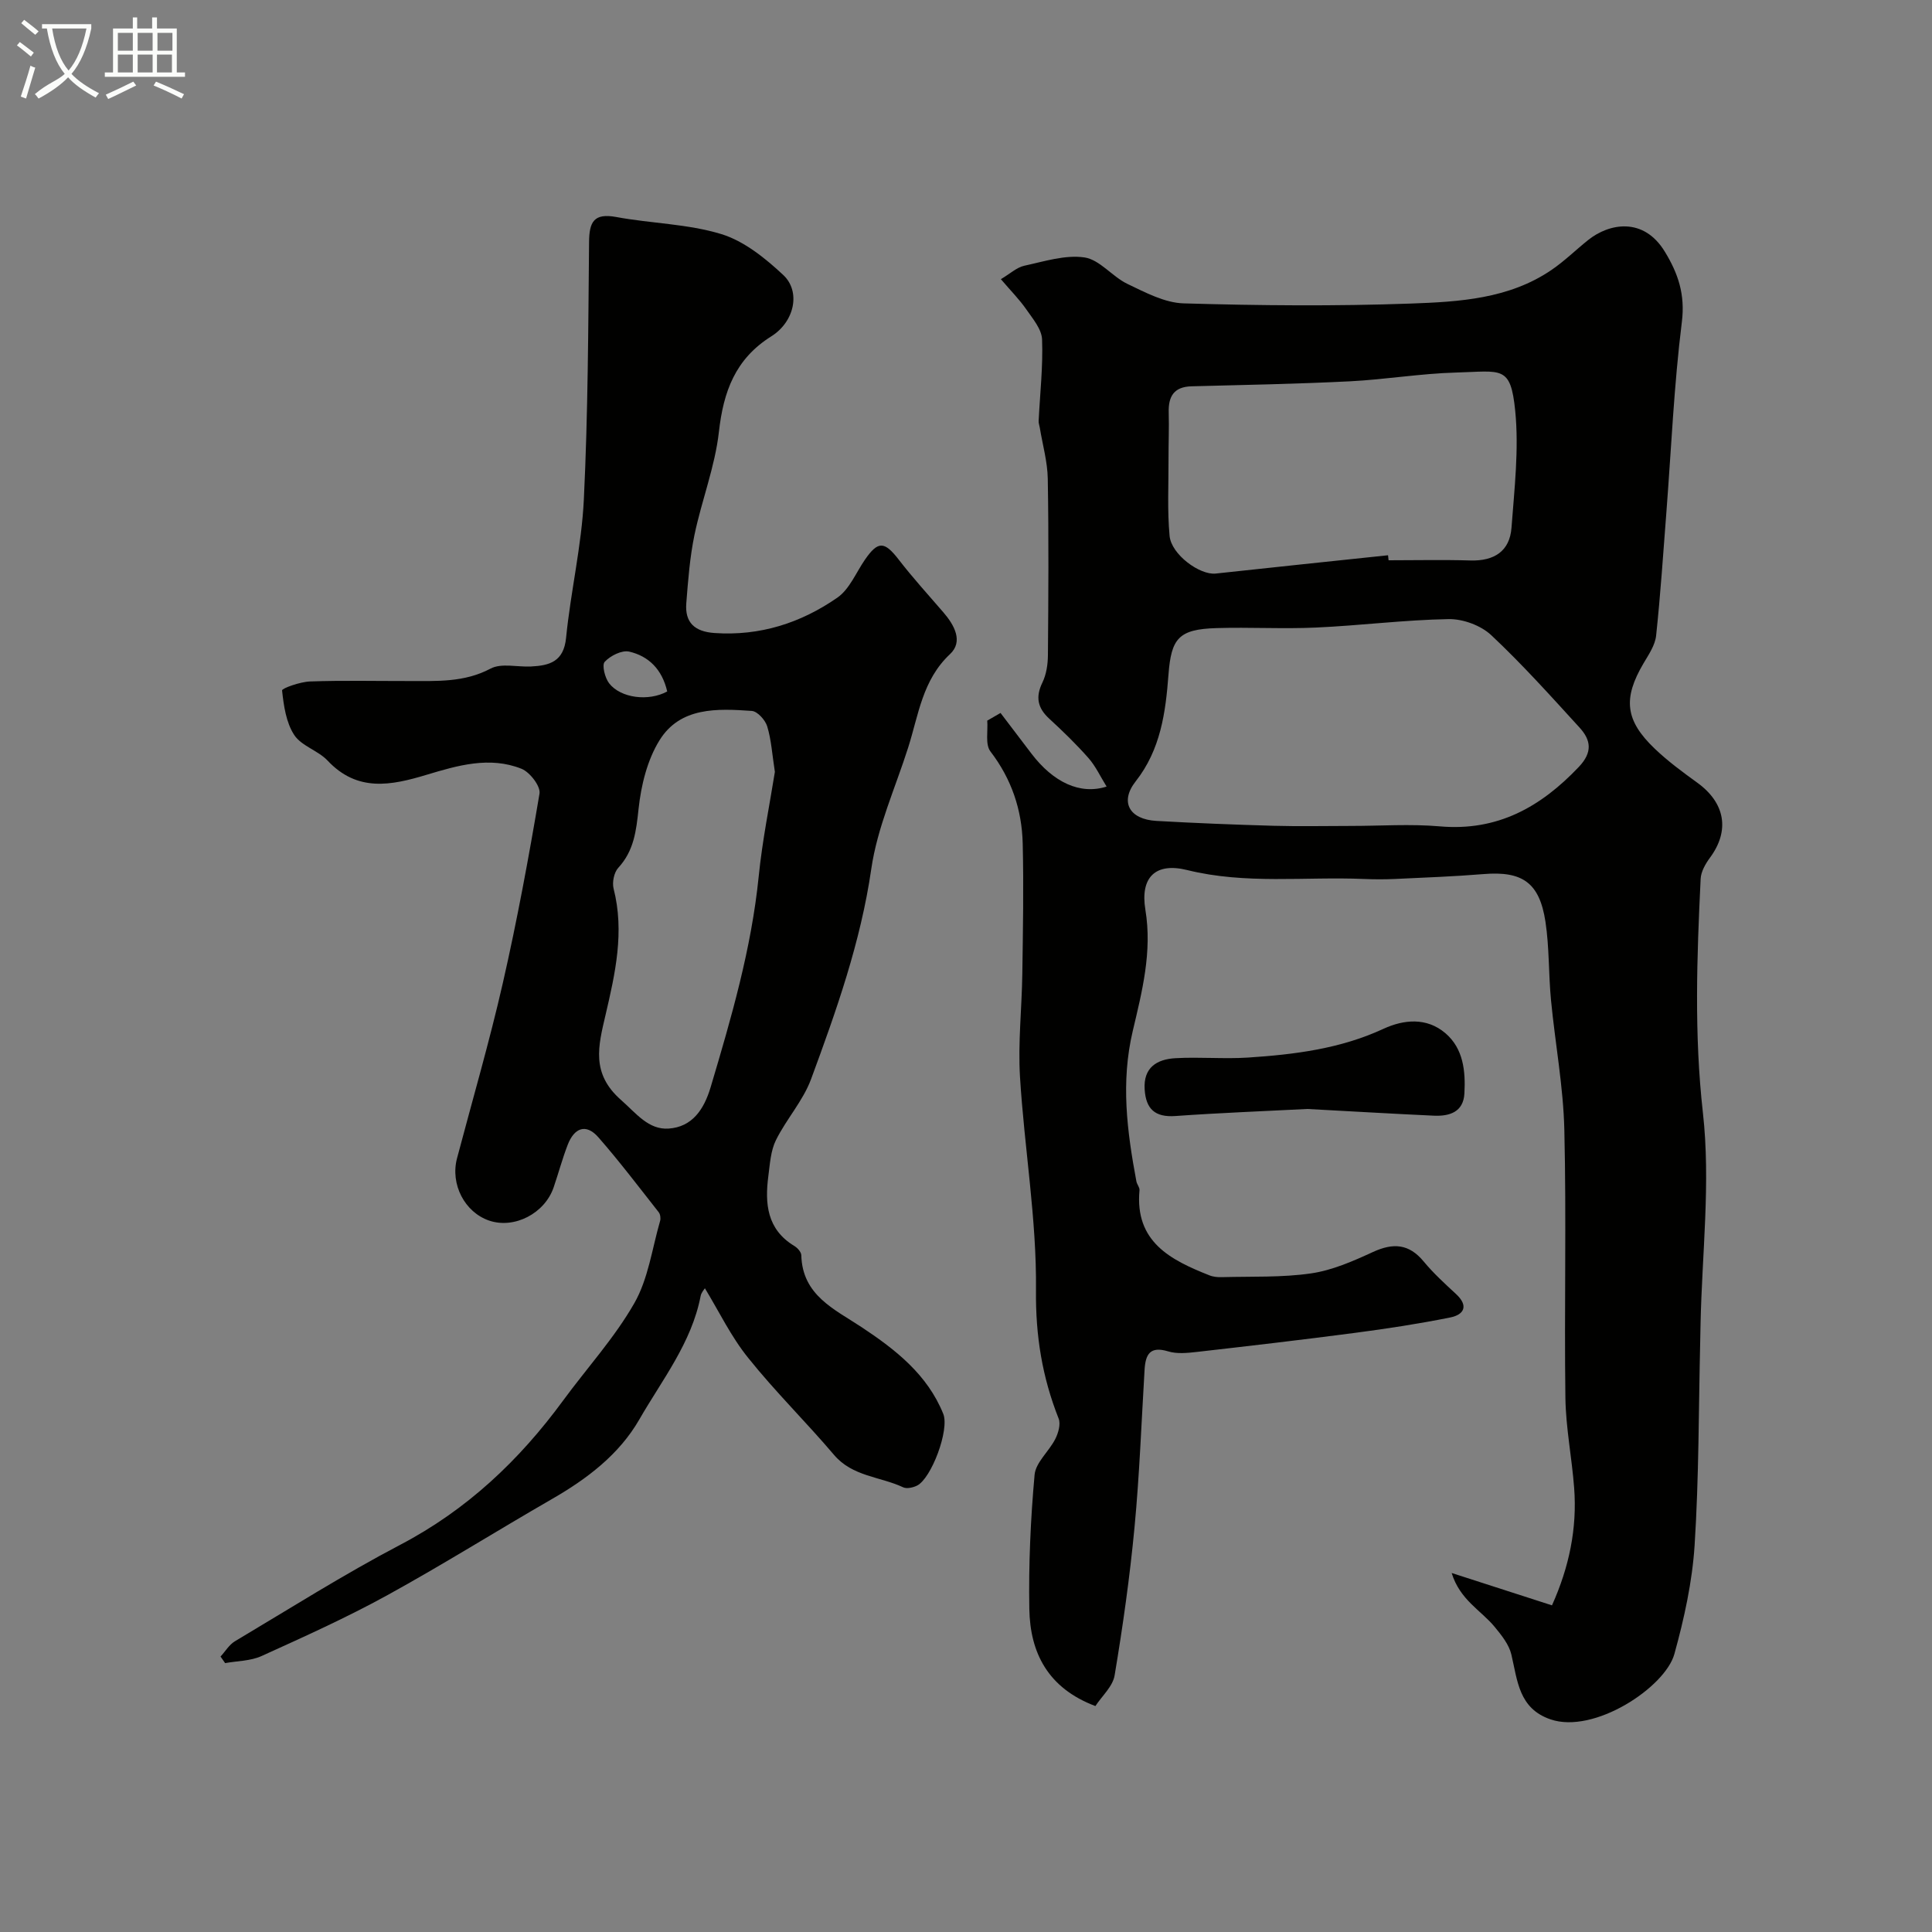<svg enable-background="new 0 0 400 400" viewBox="0 0 400 400" xmlns="http://www.w3.org/2000/svg"><rect x="0" y="0" width="400" height="400" fill="#808080" stroke="none"/><path d="m6.4 11.7c-1-.8-1.9-1.6-2.9-2.3l.6-.7c.9.7 1.9 1.4 2.9 2.2zm-2.1 8.3c.7-2.1 1.4-4.2 2-6.4.2.1.6.3 1 .4-.7 2.3-1.3 4.4-1.9 6.4zm3-12.8c-1.1-.9-2.1-1.7-2.9-2.4l.6-.7c1 .8 2 1.5 3 2.4zm1.4-1.3v-.9h10.2v.9c-.9 4.2-2.3 7.3-4.1 9.4 1.3 1.4 3.2 2.7 5.7 4-.2.2-.4.5-.7.9-2.5-1.4-4.4-2.7-5.7-4.2-1.4 1.5-3.5 3-6.1 4.4 0 0 0 0-.1-.1-.3-.4-.5-.7-.7-.8 2.7-2.3 4.7-2.8 6.2-4.2-1.8-2.2-3-5.3-3.7-9.4zm9.2 0h-7.1c.6 3.8 1.7 6.7 3.4 8.7 1.7-2 2.9-4.8 3.7-8.7z" fill="#fbfcfa"/><path d="m31.6 3.6h.9v2.3h4.1v9.1h1.7v.9h-16.6v-.9h1.7v-9.1h4.1v-2.3h.9v2.3h3.1v-2.3zm-4 13.3.6.8c-1.9.9-3.8 1.9-5.8 2.8-.2-.3-.3-.6-.5-.9 2-.9 3.9-1.8 5.7-2.7zm-3.2-10.1v3.7h3.1v-3.7zm0 4.5v3.7h3.1v-3.7zm4.1-4.5v3.7h3.1v-3.7zm0 4.5v3.7h3.1v-3.7zm9.1 9.1c-2.1-1.1-4.1-2-5.8-2.7l.5-.8c2.2.9 4.1 1.8 5.8 2.6zm-1.9-13.6h-3.1v3.7h3.1zm-3.2 4.5v3.7h3.1v-3.7z" fill="#fbfcfa"/><g fill="#010100"><path d="m226.79 353.22c-9.82-3.7-13.52-11.01-13.68-20.1-.16-9.26.26-18.56 1.09-27.78.23-2.56 2.98-4.84 4.28-7.4.63-1.24 1.16-3.08.7-4.24-3.39-8.56-4.79-17.1-4.69-26.55.16-14.71-2.41-29.43-3.31-44.18-.43-7.08.38-14.23.48-21.35.13-9 .3-18.01.08-27-.17-6.97-2.31-13.34-6.68-19.04-1.11-1.45-.49-4.22-.66-6.38.92-.53 1.83-1.06 2.75-1.59 2.13 2.81 4.26 5.61 6.4 8.42 4.52 5.93 10.06 8.58 15.56 6.82-1.3-2.09-2.27-4.22-3.75-5.9-2.53-2.87-5.29-5.55-8.11-8.14-2.42-2.22-2.9-4.47-1.43-7.5.82-1.69 1.13-3.77 1.14-5.68.1-12.16.18-24.33-.03-36.5-.06-3.53-1.07-7.04-1.65-10.56-.08-.49-.27-.97-.24-1.45.28-5.62.92-11.24.71-16.84-.08-2.14-1.94-4.31-3.29-6.26-1.38-1.99-3.12-3.74-5.24-6.22 1.94-1.15 3.29-2.44 4.84-2.78 4.13-.89 8.48-2.31 12.48-1.72 3.15.47 5.74 3.97 8.88 5.48 3.71 1.77 7.72 3.92 11.65 4.03 15.65.46 31.34.6 46.99.04 10.04-.36 20.34-.96 29.13-6.94 2.71-1.84 5.07-4.18 7.64-6.23 4.31-3.44 11.43-4.83 15.85 2.42 2.76 4.51 4.24 8.87 3.53 14.56-1.63 13.05-2.19 26.23-3.2 39.36-.66 8.53-1.22 17.08-2.13 25.59-.21 1.97-1.52 3.89-2.58 5.68-4.31 7.3-3.87 11.84 2.31 17.73 2.71 2.59 5.77 4.84 8.81 7.04 5.79 4.2 6.75 9.92 2.61 15.52-.93 1.26-1.86 2.88-1.93 4.38-.78 16.15-1.36 32.18.47 48.44 1.62 14.39-.19 29.16-.49 43.76-.02 1.17-.04 2.33-.07 3.5-.33 14.1-.26 28.23-1.16 42.29-.49 7.57-2.16 15.17-4.19 22.5-1.9 6.88-16.61 16.64-25.66 13.52-6.57-2.26-6.81-8.01-8.09-13.42-.49-2.08-2.05-4.02-3.47-5.74-2.79-3.39-7.17-5.54-8.89-11.14 7.38 2.38 13.79 4.45 20.77 6.7 3.56-7.92 5.23-15.92 4.59-24.33-.47-6.22-1.72-12.4-1.81-18.61-.25-18.5.22-37-.22-55.49-.21-8.97-1.9-17.9-2.76-26.86-.52-5.41-.34-10.9-1.15-16.25-1.24-8.13-4.81-10.52-12.83-9.86-6.09.5-12.19.72-18.3 1.01-2.16.1-4.34.09-6.5 0-12.18-.51-24.42 1.16-36.57-1.85-6.55-1.62-9.74 1.51-8.63 8.23 1.44 8.71-.7 16.98-2.61 25.07-2.52 10.66-1.18 20.83.75 31.17.12.63.7 1.25.64 1.83-.99 10.68 6.42 14.43 14.49 17.62.8.32 1.75.4 2.62.37 6.15-.17 12.37.1 18.42-.78 4.4-.64 8.71-2.54 12.81-4.43 4.19-1.92 7.45-1.72 10.5 1.97 2.01 2.43 4.37 4.58 6.69 6.73 2.64 2.43 1.69 4.27-1.16 4.85-6.54 1.32-13.16 2.33-19.79 3.2-10.88 1.43-21.78 2.7-32.68 3.94-1.97.22-4.12.45-5.96-.11-3.8-1.16-4.7.66-4.89 3.83-.65 10.87-1.05 21.76-2.08 32.59-.97 10.24-2.41 20.45-4.11 30.6-.35 2.32-2.63 4.32-3.99 6.41zm52.86-182.22c6.16 0 12.35-.44 18.46.09 11.92 1.04 20.87-3.99 28.76-12.3 2.9-3.05 2.52-5.56.18-8.13-5.96-6.53-11.88-13.13-18.32-19.17-2.15-2.01-5.86-3.37-8.83-3.31-9.16.16-18.31 1.34-27.47 1.75-6.84.31-13.71-.1-20.56.11-7.87.23-9.38 2.14-9.95 9.64-.59 7.81-1.62 15.52-6.79 22.09-3.34 4.24-1.33 7.87 4.28 8.19 8.08.46 16.17.78 24.26 1.01 5.33.15 10.66.03 15.98.03zm7.73-56.04c.04.35.07.7.11 1.04 5.65 0 11.31-.13 16.96.04 4.89.14 8.13-1.91 8.49-6.79.6-8.05 1.56-16.22.77-24.18-.95-9.52-2.79-8.19-12.23-7.94-7.36.2-14.69 1.45-22.06 1.82-10.89.54-21.8.75-32.7 1.03-3.68.09-4.85 2.09-4.75 5.46.09 3.16-.05 6.32-.04 9.48.02 5.35-.27 10.72.22 16.03.36 3.86 6.25 8.15 9.54 7.8 11.9-1.29 23.8-2.54 35.69-3.79z"/><path d="m145.94 266.72c-.13.23-.74.87-.88 1.6-1.87 9.7-7.98 17.36-12.71 25.59-4.15 7.21-10.79 12.26-18.04 16.43-11.44 6.59-22.64 13.62-34.21 19.98-8.41 4.62-17.21 8.58-25.96 12.55-2.27 1.03-5.01 1-7.53 1.46-.32-.45-.63-.91-.95-1.36.99-1.07 1.79-2.46 2.99-3.17 11.35-6.76 22.55-13.85 34.24-19.98 13.79-7.23 24.62-17.47 33.7-29.86 4.93-6.72 10.64-12.97 14.74-20.15 2.89-5.05 3.68-11.31 5.34-17.04.15-.53.04-1.37-.29-1.79-4.11-5.22-8.12-10.52-12.49-15.51-2.62-2.99-5.03-1.88-6.35 1.54-1.11 2.88-1.91 5.88-2.91 8.81-1.85 5.42-8.13 8.65-13.33 6.9-5.09-1.72-8.1-7.53-6.68-12.9 3.2-12.1 6.71-24.12 9.49-36.31 2.96-12.98 5.38-26.09 7.59-39.21.25-1.52-2-4.44-3.72-5.13-6.6-2.64-13.24-.69-19.65 1.24-7.38 2.23-14.34 3.62-20.5-2.93-1.97-2.1-5.42-3.02-6.92-5.32-1.68-2.57-2.17-6.05-2.51-9.21-.05-.44 3.74-1.79 5.78-1.86 6.82-.24 13.66-.08 20.49-.09 5.74-.01 11.41.33 16.89-2.57 2.24-1.19 5.55-.3 8.37-.44 3.85-.19 6.78-1 7.27-5.93.95-9.59 3.22-19.08 3.68-28.67.86-17.74.91-35.52 1.08-53.29.04-4.16.99-6.03 5.63-5.17 7.22 1.34 14.78 1.41 21.73 3.53 4.73 1.44 9.12 5 12.85 8.48 3.66 3.43 2.34 9.67-2.49 12.7-7.44 4.67-9.9 11.41-10.84 19.78-.81 7.21-3.57 14.18-5.06 21.34-.96 4.63-1.32 9.4-1.69 14.13-.32 4.03 1.76 5.89 5.85 6.17 9.41.65 17.88-2.09 25.42-7.32 2.51-1.74 3.86-5.16 5.7-7.84 2.73-3.96 4.05-3.86 7-.05 2.91 3.77 6.13 7.3 9.24 10.91 2.29 2.65 4.18 6.06 1.39 8.67-5.73 5.37-6.51 12.58-8.66 19.33-2.66 8.36-6.4 16.57-7.64 25.14-2.2 15.16-7.24 29.36-12.47 43.53-1.66 4.49-5.12 8.28-7.27 12.62-1.09 2.2-1.24 4.91-1.57 7.42-.75 5.73-.29 11.07 5.37 14.49.65.39 1.43 1.25 1.45 1.91.22 8.33 6.85 11.17 12.51 14.92 7.02 4.65 13.6 9.8 16.88 17.93 1.33 3.3-2.46 13.38-5.43 14.86-.83.41-2.12.7-2.87.35-4.77-2.24-10.5-2.2-14.33-6.73-5.76-6.79-12.15-13.06-17.71-20.01-3.58-4.41-6.07-9.64-9.01-14.47zm14.49-106.91c-.57-3.67-.74-6.65-1.59-9.43-.4-1.31-2.02-3.11-3.19-3.19-7.14-.5-14.82-.86-19.12 6.1-2.53 4.09-3.8 9.31-4.32 14.17-.49 4.57-.95 8.68-4.21 12.22-.88.96-1.29 3.01-.96 4.31 2.29 8.95.33 17.59-1.68 26.19-1.49 6.38-3.03 12.07 3.22 17.56 3.13 2.75 5.67 6.21 9.87 5.92 4.81-.34 7.28-3.86 8.69-8.6 4.27-14.33 8.43-28.63 9.94-43.6.75-7.48 2.27-14.87 3.35-21.65zm-22.29-16.65c-1.07-4.62-3.88-7.33-7.87-8.25-1.51-.35-3.9.85-5.07 2.11-.62.67.04 3.33.92 4.46 2.41 3.08 8.17 3.78 12.02 1.68z"/><path d="m270.67 229.6c-9.15.47-18.24.81-27.31 1.46-4.24.3-6.11-1.46-6.37-5.5-.3-4.57 2.56-6.25 6.34-6.47 5-.29 10.04.19 15.03-.13 9.62-.63 19.12-1.81 28.06-5.95 4.24-1.96 8.96-2.39 12.82.89 3.75 3.2 4.2 7.88 3.95 12.49-.21 3.87-3.11 4.74-6.32 4.6-8.74-.4-17.48-.93-26.2-1.39z"/></g></svg>